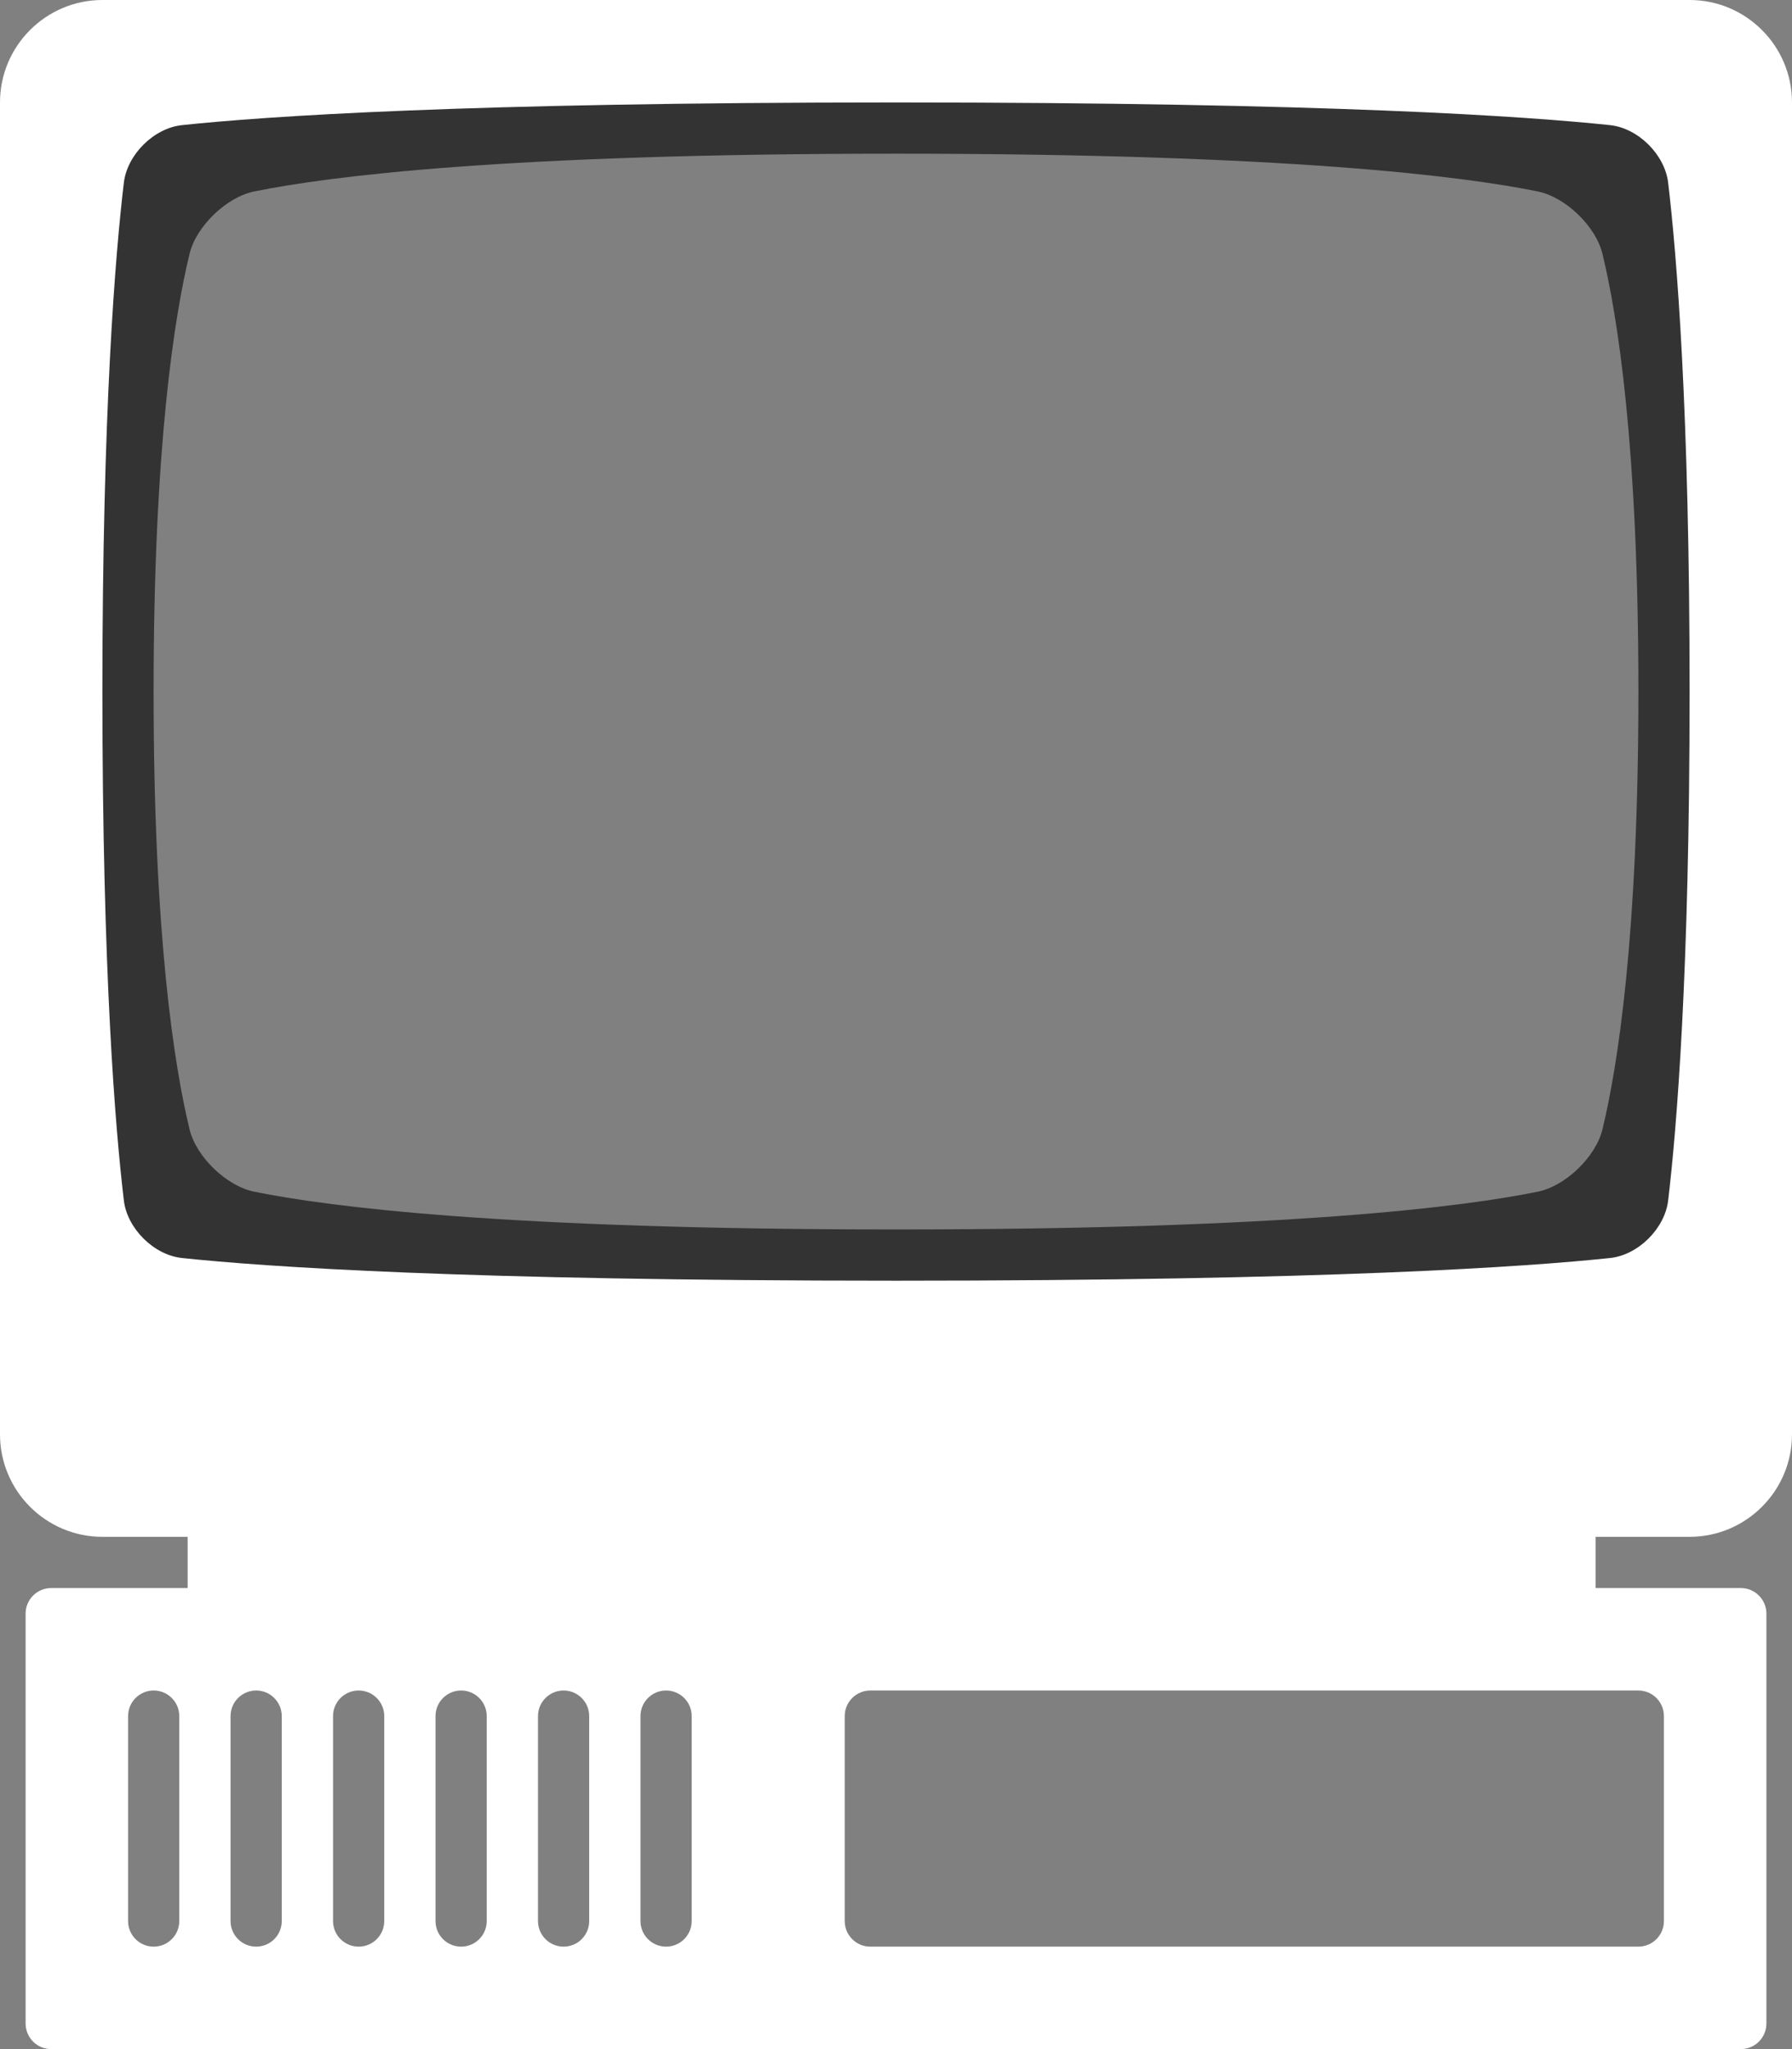 <?xml version="1.0" encoding="utf-8"?>
<!-- Generator: Adobe Illustrator 16.0.0, SVG Export Plug-In . SVG Version: 6.00 Build 0)  -->
<!DOCTYPE svg PUBLIC "-//W3C//DTD SVG 1.1//EN" "http://www.w3.org/Graphics/SVG/1.1/DTD/svg11.dtd">
<svg version="1.1" id="Blank" xmlns="http://www.w3.org/2000/svg" xmlns:xlink="http://www.w3.org/1999/xlink" x="0px" y="0px"
	 width="350px" height="400px" viewBox="0 0 350 400" enable-background="new 0 0 350 400" xml:space="preserve">
<rect x="0" y="0" width="350" height="400" fill="#808080" stroke="none"/>
<path fill="#333333" d="M11,13.997v260h324v-260H11z M312.979,220.463c-1.302,5.367-7.208,11.061-12.62,12.162
	C285.807,235.591,251.332,240,175,240s-110.805-4.41-125.358-7.376c-5.412-1.103-11.319-6.797-12.62-12.164
	C34.072,208.294,30,182.836,30,135s4.072-73.294,7.022-85.46c1.301-5.367,7.208-11.062,12.62-12.165C64.195,34.41,98.668,30,175,30
	s110.806,4.41,125.358,7.375c5.411,1.103,11.318,6.797,12.62,12.165C315.928,61.706,320,87.164,320,135
	C320,182.838,315.929,208.297,312.979,220.463z"/>
<path fill="#FFFFFF" d="M330,300c11.028,0,20-8.972,20-20V20c0-11.028-8.972-20-20-20H20C8.972,0,0,8.972,0,20v260
	c0,11.028,8.972,20,20,20h16.648v10H10c-2.761,0-5,2.238-5,5v80c0,2.762,2.239,5,5,5h330c2.762,0,5-2.238,5-5v-80
	c0-2.762-2.238-5-5-5h-28.352v-10H330z M35.016,375c0,2.762-2.239,5-5,5s-5-2.238-5-5v-40c0-2.762,2.239-5,5-5s5,2.238,5,5V375z
	 M55.031,375c0,2.762-2.239,5-5,5s-5-2.238-5-5v-40c0-2.762,2.239-5,5-5s5,2.238,5,5V375z M75.047,375c0,2.762-2.239,5-5,5
	s-5-2.238-5-5v-40c0-2.762,2.239-5,5-5s5,2.238,5,5V375z M95.063,375c0,2.762-2.239,5-5,5s-5-2.238-5-5v-40c0-2.762,2.239-5,5-5
	s5,2.238,5,5V375z M115.078,375c0,2.762-2.239,5-5,5s-5-2.238-5-5v-40c0-2.762,2.239-5,5-5s5,2.238,5,5V375z M135.094,375
	c0,2.762-2.239,5-5,5s-5-2.238-5-5v-40c0-2.762,2.239-5,5-5s5,2.238,5,5V375z M319.984,330c2.762,0,5,2.238,5,5v40
	c0,2.762-2.238,5-5,5h-150c-2.761,0-5-2.238-5-5v-40c0-2.762,2.239-5,5-5H319.984z M175,250c-84.474,0-123.385-2.724-139.463-4.428
	c-5.492-0.582-10.695-5.75-11.347-11.234C22.522,220.301,20,189.984,20,135s2.522-85.301,4.19-99.337
	c0.652-5.484,5.854-10.653,11.347-11.235C51.615,22.724,90.526,20,175,20c84.474,0,123.385,2.724,139.463,4.428
	c5.492,0.582,10.695,5.75,11.347,11.235C327.478,49.699,330,80.016,330,135c0,54.986-2.521,85.305-4.188,99.342
	c-0.651,5.483-5.854,10.65-11.347,11.232C298.386,247.277,259.474,250,175,250z"/>
</svg>

